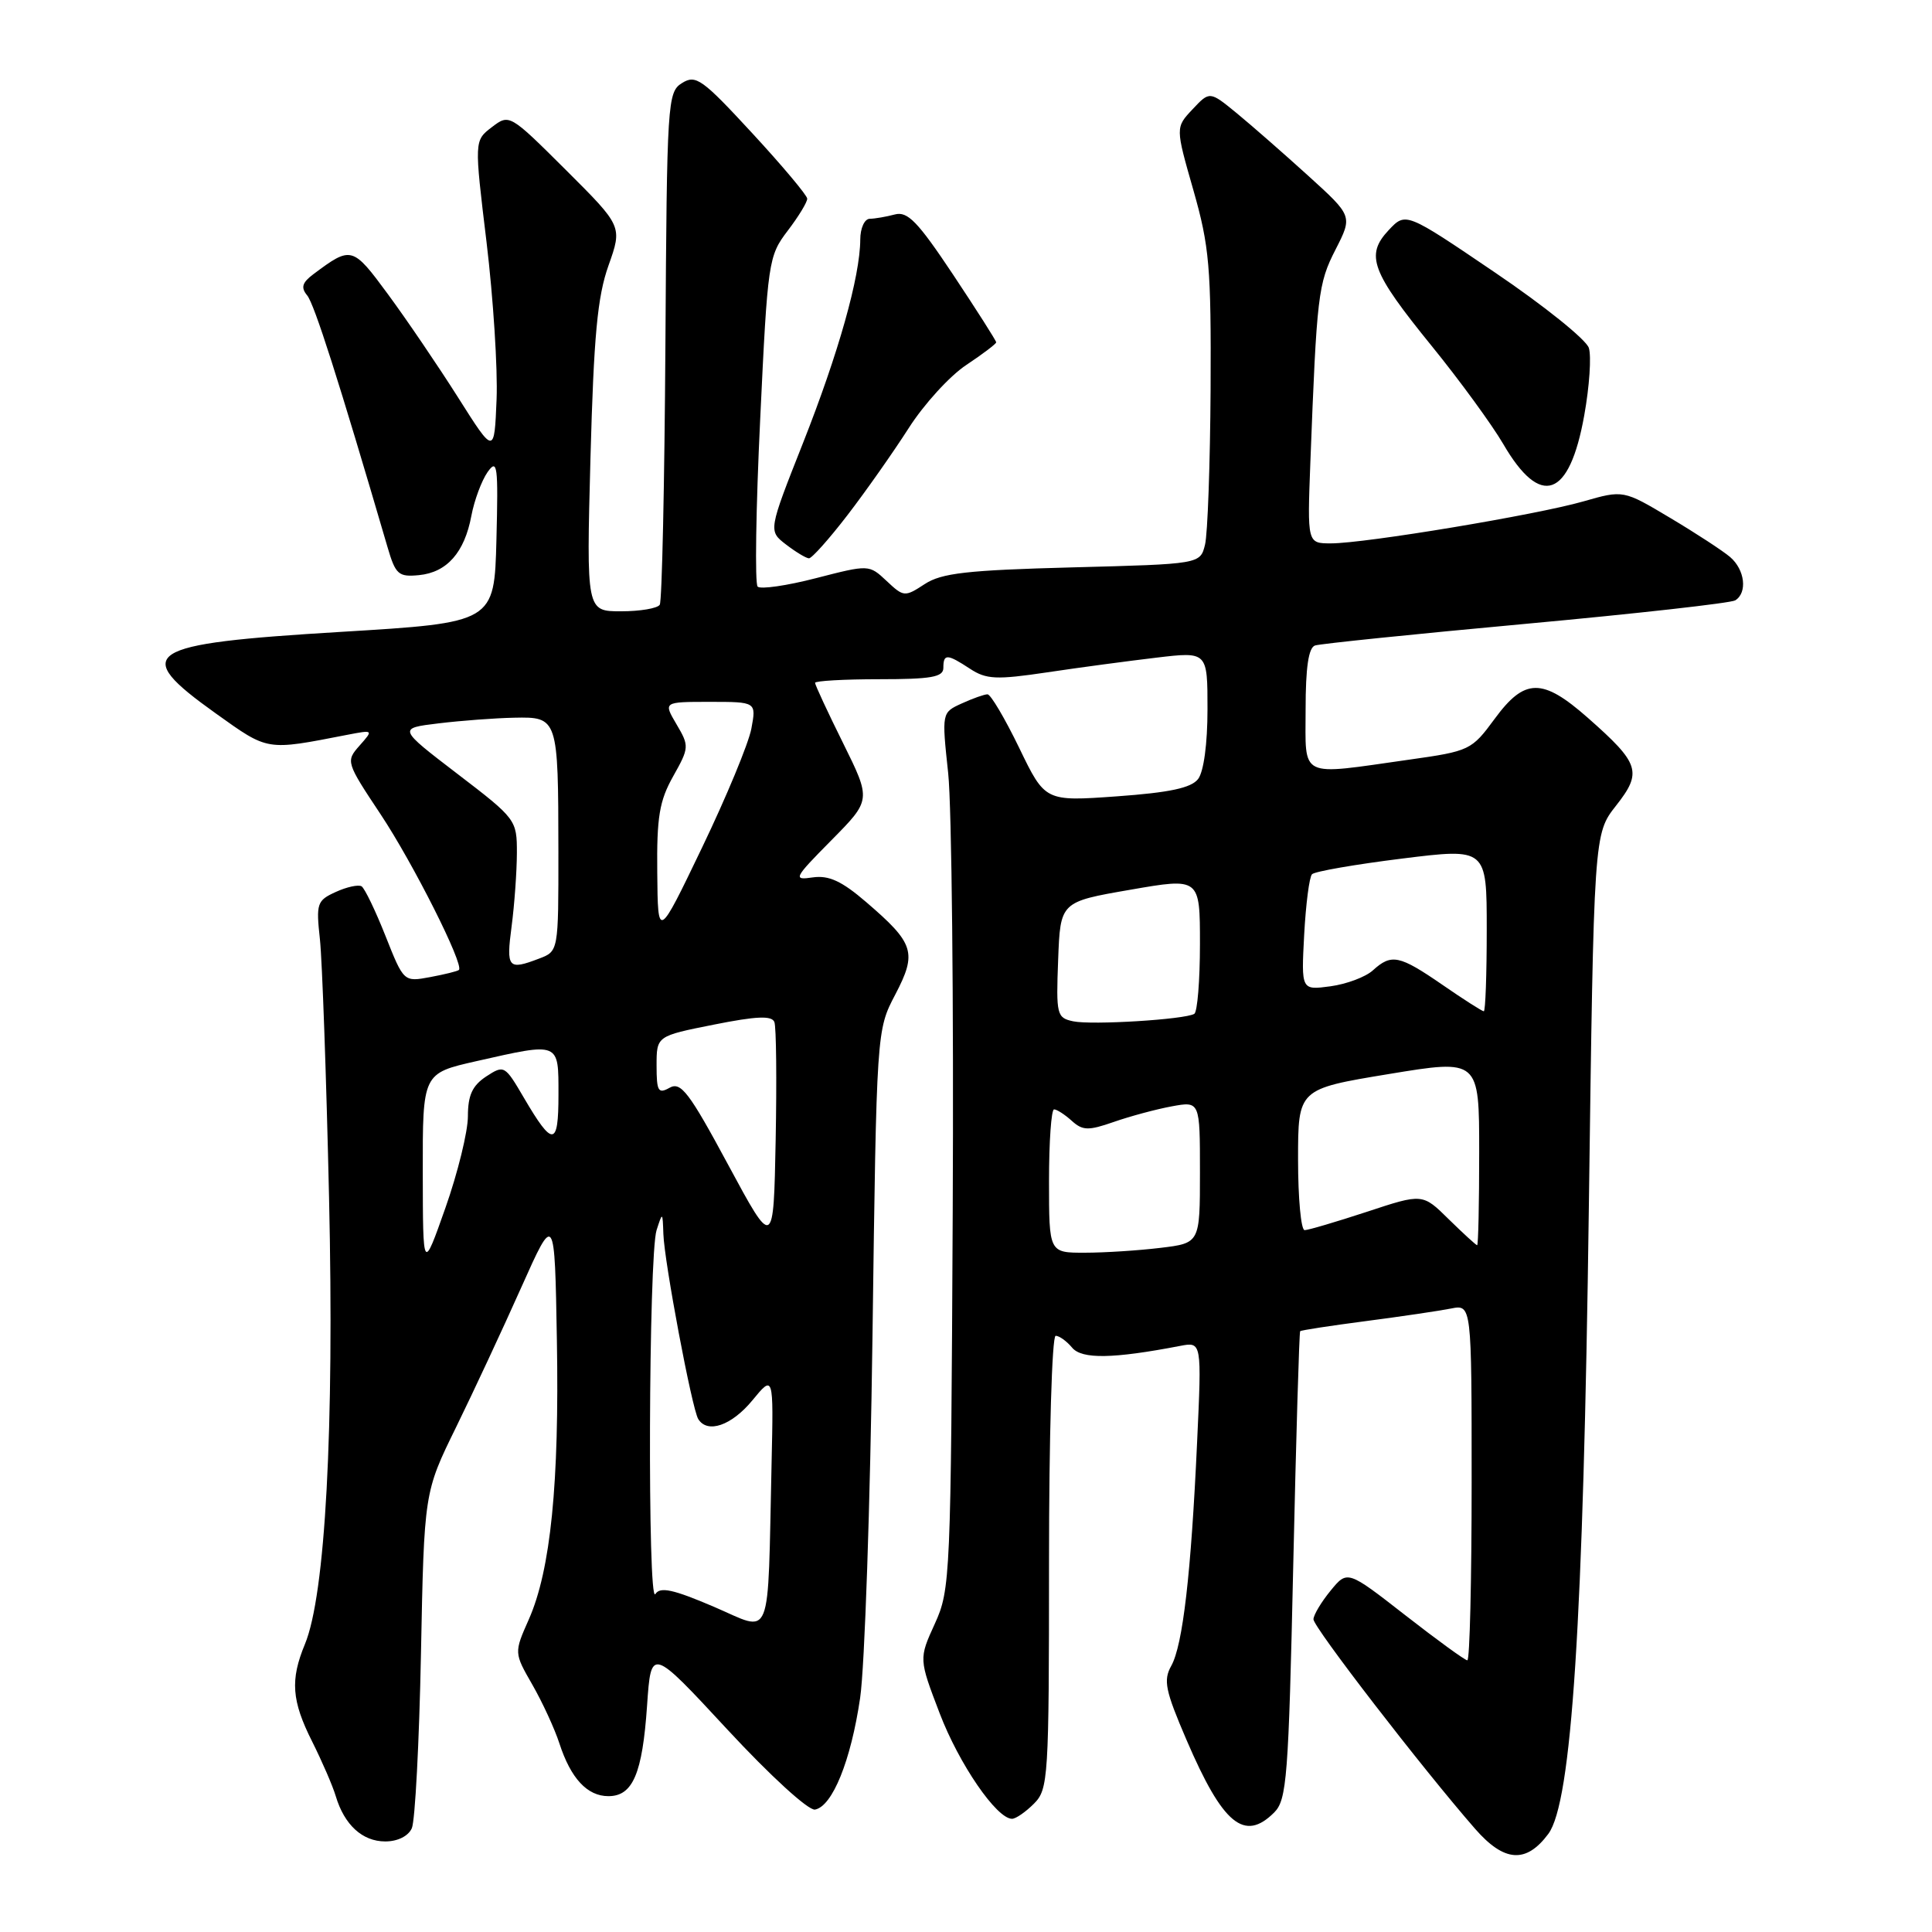 <?xml version="1.0" encoding="UTF-8" standalone="no"?>
<!DOCTYPE svg PUBLIC "-//W3C//DTD SVG 1.1//EN" "http://www.w3.org/Graphics/SVG/1.1/DTD/svg11.dtd" >
<svg xmlns="http://www.w3.org/2000/svg" xmlns:xlink="http://www.w3.org/1999/xlink" version="1.1" viewBox="0 0 256 256">
 <g >
 <path fill="currentColor"
d=" M 205.16 243.00 C 208.26 238.83 209.80 215.02 210.53 160.00 C 211.19 110.50 211.19 110.50 214.13 106.76 C 217.64 102.30 217.28 101.18 210.38 95.10 C 204.36 89.80 202.03 89.83 198.05 95.25 C 195.00 99.40 194.74 99.53 186.71 100.66 C 171.95 102.75 173.00 103.27 173.00 93.97 C 173.00 88.43 173.39 85.81 174.25 85.53 C 174.94 85.30 187.50 84.01 202.18 82.66 C 216.85 81.31 229.34 79.91 229.93 79.55 C 231.57 78.53 231.21 75.49 229.25 73.81 C 228.29 72.99 224.71 70.65 221.30 68.62 C 215.10 64.92 215.10 64.92 209.80 66.44 C 203.56 68.23 180.88 72.00 176.36 72.00 C 173.22 72.00 173.22 72.00 173.63 61.25 C 174.48 39.07 174.65 37.59 176.97 33.06 C 179.23 28.63 179.23 28.63 173.37 23.31 C 170.14 20.38 165.88 16.65 163.90 15.02 C 160.29 12.06 160.29 12.06 158.02 14.48 C 155.75 16.89 155.75 16.89 158.13 25.20 C 160.25 32.64 160.49 35.38 160.41 51.56 C 160.35 61.50 160.02 70.78 159.67 72.18 C 159.03 74.74 159.03 74.74 142.13 75.18 C 128.13 75.55 124.76 75.93 122.52 77.40 C 119.89 79.12 119.74 79.11 117.48 76.98 C 115.15 74.80 115.15 74.80 108.12 76.61 C 104.25 77.61 100.78 78.11 100.39 77.73 C 100.01 77.35 100.16 67.36 100.73 55.53 C 101.72 34.59 101.82 33.93 104.37 30.58 C 105.82 28.68 106.98 26.77 106.96 26.32 C 106.94 25.87 103.65 21.95 99.65 17.62 C 93.05 10.47 92.20 9.86 90.38 11.00 C 88.44 12.20 88.37 13.41 88.17 45.75 C 88.05 64.18 87.72 79.65 87.42 80.13 C 87.13 80.61 84.82 81.00 82.29 81.00 C 77.70 81.00 77.70 81.00 78.24 60.68 C 78.68 44.51 79.16 39.31 80.63 35.18 C 82.47 29.99 82.47 29.99 74.99 22.53 C 67.52 15.09 67.49 15.08 65.17 16.85 C 62.84 18.63 62.84 18.63 64.47 32.09 C 65.36 39.49 65.96 48.86 65.80 52.90 C 65.50 60.26 65.50 60.26 60.70 52.67 C 58.06 48.50 53.89 42.36 51.43 39.02 C 46.71 32.61 46.56 32.57 41.54 36.32 C 40.03 37.45 39.84 38.10 40.70 39.14 C 41.65 40.29 44.86 50.34 51.35 72.50 C 52.41 76.13 52.80 76.47 55.51 76.21 C 59.22 75.85 61.55 73.21 62.46 68.34 C 62.85 66.28 63.82 63.68 64.61 62.55 C 65.91 60.72 66.03 61.67 65.78 71.50 C 65.50 82.50 65.50 82.50 45.13 83.73 C 18.96 85.31 17.25 86.43 28.59 94.53 C 35.61 99.54 35.20 99.47 46.00 97.37 C 49.49 96.70 49.50 96.70 47.64 98.80 C 45.81 100.87 45.85 101.00 50.42 107.88 C 54.74 114.38 61.51 127.83 60.81 128.52 C 60.64 128.69 58.92 129.11 57.00 129.47 C 53.50 130.12 53.50 130.12 51.08 124.02 C 49.75 120.66 48.32 117.70 47.91 117.44 C 47.49 117.19 45.95 117.52 44.49 118.19 C 42.00 119.32 41.87 119.71 42.39 124.45 C 42.69 127.23 43.24 142.61 43.60 158.64 C 44.30 189.37 43.11 211.35 40.40 217.87 C 38.44 222.60 38.64 225.36 41.37 230.78 C 42.67 233.38 44.08 236.62 44.49 238.00 C 45.63 241.81 48.02 244.00 51.05 244.00 C 52.69 244.00 54.10 243.30 54.57 242.25 C 55.00 241.29 55.55 230.88 55.78 219.12 C 56.20 197.74 56.20 197.74 60.43 189.12 C 62.75 184.38 66.64 176.04 69.07 170.59 C 73.50 160.68 73.50 160.68 73.79 177.59 C 74.12 196.53 72.97 208.03 70.07 214.58 C 68.11 219.00 68.11 219.00 70.55 223.25 C 71.89 225.59 73.49 229.07 74.12 231.00 C 75.63 235.65 77.81 238.00 80.62 238.00 C 83.85 238.00 85.12 235.03 85.74 226.00 C 86.27 218.26 86.27 218.26 96.37 229.16 C 102.08 235.32 107.13 239.93 107.99 239.78 C 110.30 239.35 112.75 233.30 113.97 225.00 C 114.58 220.88 115.31 199.28 115.61 177.00 C 116.15 136.50 116.15 136.50 118.63 131.78 C 121.54 126.21 121.16 125.01 114.76 119.52 C 111.53 116.74 109.82 115.96 107.70 116.26 C 105.04 116.65 105.17 116.39 110.17 111.33 C 115.44 106.00 115.44 106.00 111.72 98.48 C 109.67 94.35 108.00 90.75 108.00 90.48 C 108.00 90.22 111.83 90.00 116.50 90.00 C 123.39 90.00 125.00 89.72 125.00 88.50 C 125.00 86.60 125.49 86.62 128.54 88.62 C 130.69 90.03 132.02 90.09 138.75 89.09 C 143.01 88.45 149.54 87.58 153.25 87.14 C 160.00 86.34 160.00 86.34 160.00 93.98 C 160.00 98.56 159.50 102.26 158.75 103.23 C 157.83 104.41 154.96 105.02 147.99 105.52 C 138.48 106.20 138.48 106.20 135.05 99.10 C 133.16 95.20 131.27 92.00 130.85 92.00 C 130.44 92.00 128.90 92.54 127.44 93.21 C 124.78 94.42 124.78 94.42 125.64 102.46 C 126.11 106.88 126.38 133.00 126.24 160.50 C 126.00 209.02 125.93 210.64 123.87 215.15 C 121.75 219.80 121.75 219.80 124.51 227.02 C 127.08 233.75 132.06 241.00 134.10 241.00 C 134.60 241.00 135.90 240.10 137.00 239.00 C 138.91 237.09 139.00 235.67 139.00 207.00 C 139.00 190.46 139.39 177.00 139.88 177.00 C 140.36 177.00 141.34 177.71 142.06 178.57 C 143.34 180.12 147.49 180.05 156.37 178.34 C 159.24 177.79 159.24 177.79 158.62 191.14 C 157.82 208.57 156.73 217.97 155.20 220.73 C 154.12 222.65 154.41 224.01 157.22 230.55 C 162.03 241.75 164.89 244.11 168.84 240.16 C 170.51 238.49 170.74 235.53 171.36 207.47 C 171.74 190.50 172.15 176.51 172.28 176.39 C 172.40 176.26 176.33 175.66 181.00 175.05 C 185.68 174.44 190.74 173.69 192.25 173.39 C 195.00 172.84 195.00 172.84 195.00 196.42 C 195.00 209.39 194.75 220.00 194.43 220.00 C 194.12 220.00 190.42 217.31 186.20 214.02 C 178.54 208.05 178.54 208.05 176.31 210.77 C 175.08 212.27 174.06 213.97 174.04 214.56 C 174.00 215.57 188.49 234.35 195.46 242.33 C 199.32 246.75 202.22 246.95 205.16 243.00 Z  M 112.30 68.25 C 114.73 65.09 118.37 59.91 120.40 56.74 C 122.42 53.57 125.86 49.80 128.04 48.36 C 130.22 46.91 132.00 45.56 132.00 45.36 C 132.00 45.15 129.44 41.13 126.31 36.42 C 121.60 29.35 120.26 27.96 118.56 28.42 C 117.43 28.72 115.94 28.98 115.25 28.99 C 114.56 28.99 113.99 30.23 113.99 31.75 C 113.96 36.67 111.11 46.78 106.41 58.68 C 101.80 70.34 101.80 70.34 104.15 72.15 C 105.44 73.14 106.81 73.97 107.19 73.98 C 107.57 73.99 109.87 71.41 112.30 68.25 Z  M 209.92 55.04 C 210.61 51.22 210.88 47.20 210.53 46.10 C 210.18 45.00 204.58 40.50 198.08 36.10 C 186.27 28.09 186.27 28.09 184.01 30.49 C 180.89 33.82 181.68 35.96 189.72 45.86 C 193.45 50.45 197.70 56.29 199.18 58.82 C 204.14 67.36 207.96 66.01 209.92 55.04 Z  M 94.58 212.90 C 89.20 210.60 87.47 210.22 86.84 211.22 C 85.79 212.88 85.94 166.30 87.00 163.00 C 87.79 160.55 87.80 160.56 87.90 163.50 C 88.02 167.20 91.69 186.69 92.52 188.03 C 93.74 190.00 96.93 188.90 99.68 185.57 C 102.50 182.14 102.50 182.14 102.24 193.82 C 101.69 218.18 102.46 216.27 94.58 212.90 Z  M 56.02 155.36 C 56.00 142.22 56.00 142.22 63.12 140.61 C 74.23 138.10 74.00 138.01 74.00 145.06 C 74.00 151.94 73.26 152.01 69.43 145.48 C 66.89 141.14 66.80 141.09 64.42 142.64 C 62.59 143.85 62.00 145.12 62.00 147.91 C 62.00 149.94 60.66 155.40 59.02 160.05 C 56.04 168.50 56.04 168.50 56.02 155.36 Z  M 139.00 156.50 C 139.00 151.28 139.30 147.00 139.67 147.00 C 140.04 147.00 141.09 147.68 142.01 148.51 C 143.46 149.82 144.20 149.84 147.59 148.66 C 149.74 147.91 153.19 146.98 155.25 146.60 C 159.00 145.91 159.00 145.91 159.00 155.32 C 159.00 164.72 159.00 164.72 153.75 165.35 C 150.86 165.70 146.36 165.99 143.75 165.99 C 139.00 166.00 139.00 166.00 139.00 156.50 Z  M 96.48 154.33 C 91.32 144.74 90.22 143.30 88.73 144.13 C 87.22 144.98 87.00 144.61 87.00 141.19 C 87.00 137.28 87.00 137.28 94.58 135.77 C 100.24 134.64 102.28 134.55 102.61 135.43 C 102.86 136.07 102.93 143.10 102.78 151.05 C 102.50 165.50 102.50 165.50 96.48 154.33 Z  M 191.98 161.57 C 188.50 158.13 188.50 158.13 181.12 160.57 C 177.06 161.90 173.35 163.00 172.87 163.00 C 172.39 163.00 172.00 158.79 172.00 153.65 C 172.00 144.30 172.00 144.30 184.00 142.32 C 196.00 140.34 196.00 140.34 196.00 152.67 C 196.00 159.45 195.88 165.00 195.73 165.00 C 195.59 165.00 193.90 163.45 191.98 161.57 Z  M 142.21 135.33 C 140.03 134.87 139.93 134.48 140.21 127.18 C 140.50 119.50 140.50 119.50 149.75 117.90 C 159.00 116.29 159.00 116.29 159.00 125.09 C 159.00 129.92 158.66 134.09 158.25 134.34 C 157.02 135.09 144.68 135.85 142.21 135.33 Z  M 191.14 130.50 C 185.40 126.55 184.38 126.34 181.91 128.58 C 180.94 129.46 178.42 130.40 176.29 130.69 C 172.42 131.21 172.42 131.21 172.81 123.85 C 173.03 119.81 173.49 116.20 173.85 115.84 C 174.21 115.47 179.56 114.54 185.75 113.77 C 197.00 112.37 197.00 112.37 197.00 123.18 C 197.00 129.13 196.83 134.00 196.61 134.00 C 196.40 134.00 193.93 132.43 191.14 130.50 Z  M 67.79 122.75 C 68.17 119.86 68.48 115.49 68.49 113.04 C 68.50 108.64 68.39 108.49 60.61 102.54 C 52.72 96.50 52.72 96.50 58.11 95.85 C 61.08 95.49 65.59 95.15 68.13 95.10 C 73.93 94.98 73.97 95.10 73.99 112.77 C 74.00 126.05 74.00 126.05 71.43 127.02 C 67.32 128.59 67.06 128.28 67.79 122.75 Z  M 87.09 115.64 C 87.01 108.25 87.37 106.12 89.20 102.86 C 91.33 99.07 91.34 98.85 89.64 95.97 C 87.89 93.00 87.89 93.00 94.05 93.00 C 100.22 93.00 100.22 93.00 99.56 96.55 C 99.19 98.51 96.25 105.60 93.03 112.30 C 87.17 124.50 87.17 124.50 87.09 115.64 Z "/>
</g>
</svg>